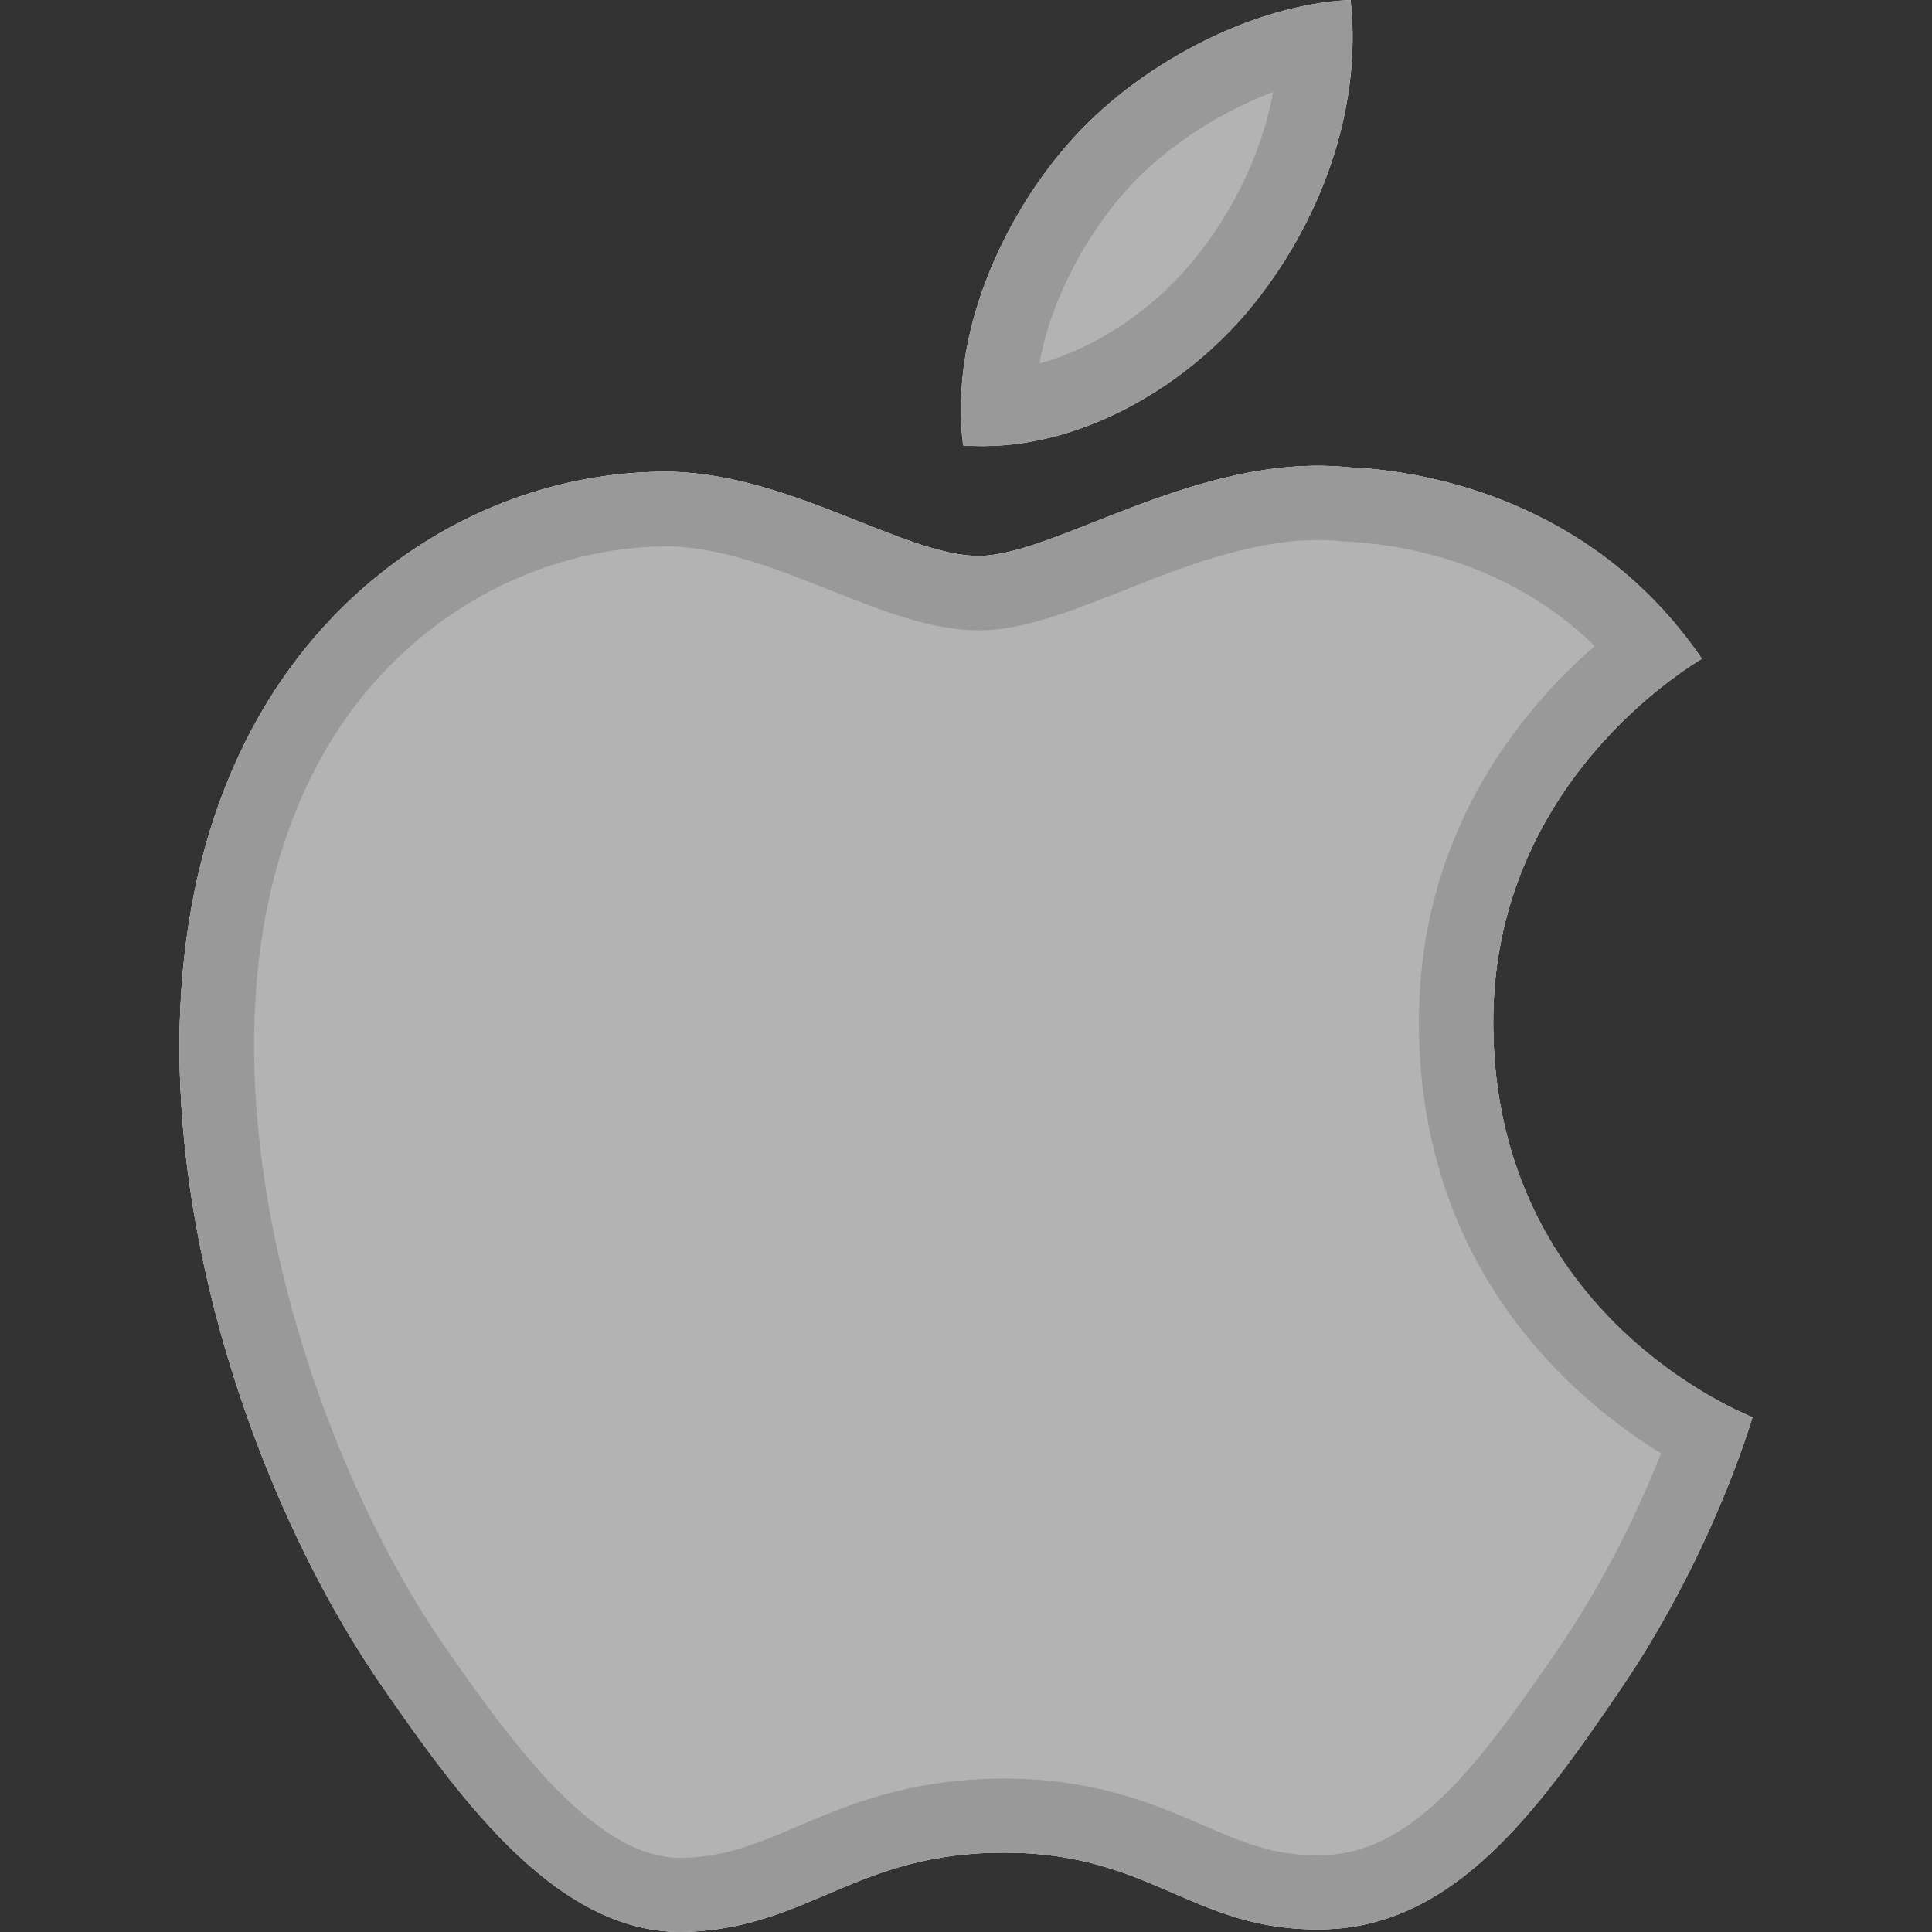 <?xml version="1.0" encoding="utf-8"?>
<!-- Generator: Adobe Illustrator 14.0.0, SVG Export Plug-In . SVG Version: 6.00 Build 43363)  -->
<!DOCTYPE svg PUBLIC "-//W3C//DTD SVG 1.1//EN" "http://www.w3.org/Graphics/SVG/1.1/DTD/svg11.dtd">
<svg version="1.1" id="Layer_1" xmlns="http://www.w3.org/2000/svg" xmlns:xlink="http://www.w3.org/1999/xlink" x="0px" y="0px"
     width="32px" height="32px" viewBox="0 0 32 32" enable-background="new 0 0 32 32" xml:space="preserve">
<rect x="0" y="0" width="32" height="32" fill="#333333" stroke="none"/>
<symbol  id="_x5F_button_x5F_shape" viewBox="-16 -16 32 32">
	<g id="button_x5F_shape_1_">
		<g>
			<g opacity="0">
				<path fill="#FFFFFF" d="M16-12c0-2.209-1.792-4-4-4h-24c-2.208,0-4,1.791-4,4v24c0,2.209,1.792,4,4,4h24c2.208,0,4-1.791,4-4
					V-12z"/>
			</g>
		</g>
	</g>
</symbol>
<symbol  id="macintosh" viewBox="-13.027 -16 26.055 32">
	<g>
		<g>
			<path fill="#FFFFFF" d="M8.732-1.003C8.693,3.05,12.038,4.992,12.187,5.09C10.308,7.84,7.38,8.217,6.336,8.26
				C3.845,8.513,1.475,6.792,0.209,6.792c-1.259,0-3.211,1.431-5.278,1.394c-2.716-0.041-5.22-1.577-6.619-4.012
				C-14.509-0.722-12.41-7.976-9.66-11.947c1.344-1.944,2.946-4.128,5.049-4.051c2.026,0.082,2.793,1.313,5.243,1.313
				c2.45,0,3.138-1.313,5.282-1.271c2.181,0.041,3.562,1.98,4.896,3.932c1.543,2.255,2.179,4.438,2.217,4.551
				C12.978-7.453,8.774-5.844,8.732-1.003z"/>
			<path fill="#FFFFFF" d="M4.704,10.889C5.822,12.244,6.574,14.125,6.37,16c-1.609-0.066-3.561-1.071-4.713-2.423
				c-1.037-1.199-1.943-3.114-1.701-4.953C1.754,8.484,3.586,9.538,4.704,10.889z"/>
			<g>
				<path fill="#B3B3B3" d="M4.033,10.58c0.962,1.172,1.608,2.798,1.433,4.419c-1.385-0.057-3.061-0.926-4.053-2.095
					c-0.892-1.036-1.671-2.692-1.462-4.282C1.496,8.502,3.072,9.411,4.033,10.58z"/>
				<path fill="#999999" d="M5.088,14.477c-0.181-0.979-0.643-1.967-1.332-2.804c-0.686-0.829-1.618-1.438-2.541-1.696
					c0.198,1.103,0.803,2.138,1.379,2.803C3.213,13.504,4.155,14.128,5.088,14.477 M6.37,16c-1.609-0.066-3.561-1.071-4.713-2.423
					c-1.037-1.199-1.943-3.114-1.701-4.953c0.108-0.009,0.215-0.013,0.323-0.013c1.69,0,3.374,1.007,4.425,2.276
					C5.822,12.244,6.574,14.125,6.37,16L6.37,16z"/>
			</g>
		</g>
		<g>
			<path fill="#B3B3B3" d="M8.732-1.003C8.693,3.05,12.038,4.992,12.187,5.09C10.308,7.84,7.38,8.217,6.336,8.26
				C3.845,8.513,1.475,6.792,0.209,6.792c-1.259,0-3.211,1.431-5.278,1.394c-2.716-0.041-5.22-1.577-6.619-4.012
				C-14.509-0.722-12.41-7.976-9.66-11.947c1.344-1.944,2.946-4.128,5.049-4.051c2.026,0.082,2.793,1.313,5.243,1.313
				c2.45,0,3.138-1.313,5.282-1.271c2.181,0.041,3.562,1.98,4.896,3.932c1.543,2.255,2.179,4.438,2.217,4.551
				C12.978-7.453,8.774-5.844,8.732-1.003z"/>
			<path fill="#999999" d="M5.828,7.055c0.127,0,0.256-0.006,0.385-0.02l0.035-0.003L6.286,7.03c0.809-0.034,2.646-0.279,4.127-1.73
				C9.148,4.199,7.471,2.141,7.502-1.014c0.035-4.022,2.542-6.154,4.01-7.058c-0.328-0.831-0.883-2.042-1.717-3.261
				c-1.35-1.97-2.419-3.367-3.903-3.396l-0.074-0.001c-0.739,0-1.248,0.22-1.89,0.498c-0.797,0.346-1.788,0.773-3.295,0.773
				c-1.564,0-2.596-0.439-3.424-0.793c-0.645-0.273-1.153-0.491-1.863-0.521l-0.063-0.001c-1.379,0-2.698,1.74-3.93,3.522
				c-2.381,3.438-4.567,10.306-1.973,14.808c1.184,2.061,3.318,3.36,5.631,3.396c0.908,0,1.853-0.375,2.766-0.737
				C-1.373,5.878-0.571,5.56,0.21,5.56c0.726,0,1.488,0.302,2.37,0.648C3.583,6.606,4.72,7.055,5.828,7.055 M5.828,8.285
				c-2.302,0-4.44-1.493-5.619-1.493c-1.243,0-3.161,1.395-5.198,1.395c-0.027,0-0.054,0-0.08-0.001
				c-2.716-0.041-5.22-1.577-6.619-4.012C-14.509-0.722-12.41-7.976-9.66-11.947C-8.339-13.858-6.768-16-4.718-16
				c0.036,0,0.072,0.001,0.108,0.002c2.026,0.082,2.793,1.313,5.243,1.313c2.412,0,3.117-1.272,5.185-1.272
				c0.032,0,0.064,0,0.097,0.001c2.181,0.041,3.562,1.98,4.896,3.932c1.543,2.255,2.179,4.438,2.217,4.551
				c-0.05,0.021-4.253,1.632-4.295,6.473c-0.04,4.051,3.305,5.993,3.454,6.091C10.308,7.84,7.38,8.217,6.336,8.26
				C6.166,8.277,5.996,8.285,5.828,8.285L5.828,8.285z"/>
		</g>
	</g>
</symbol>
<use xlink:href="#macintosh"  width="26.055" height="32" x="-13.027" y="-16" transform="matrix(1 0 0 -1 16 16)" overflow="visible"/>
</svg>
